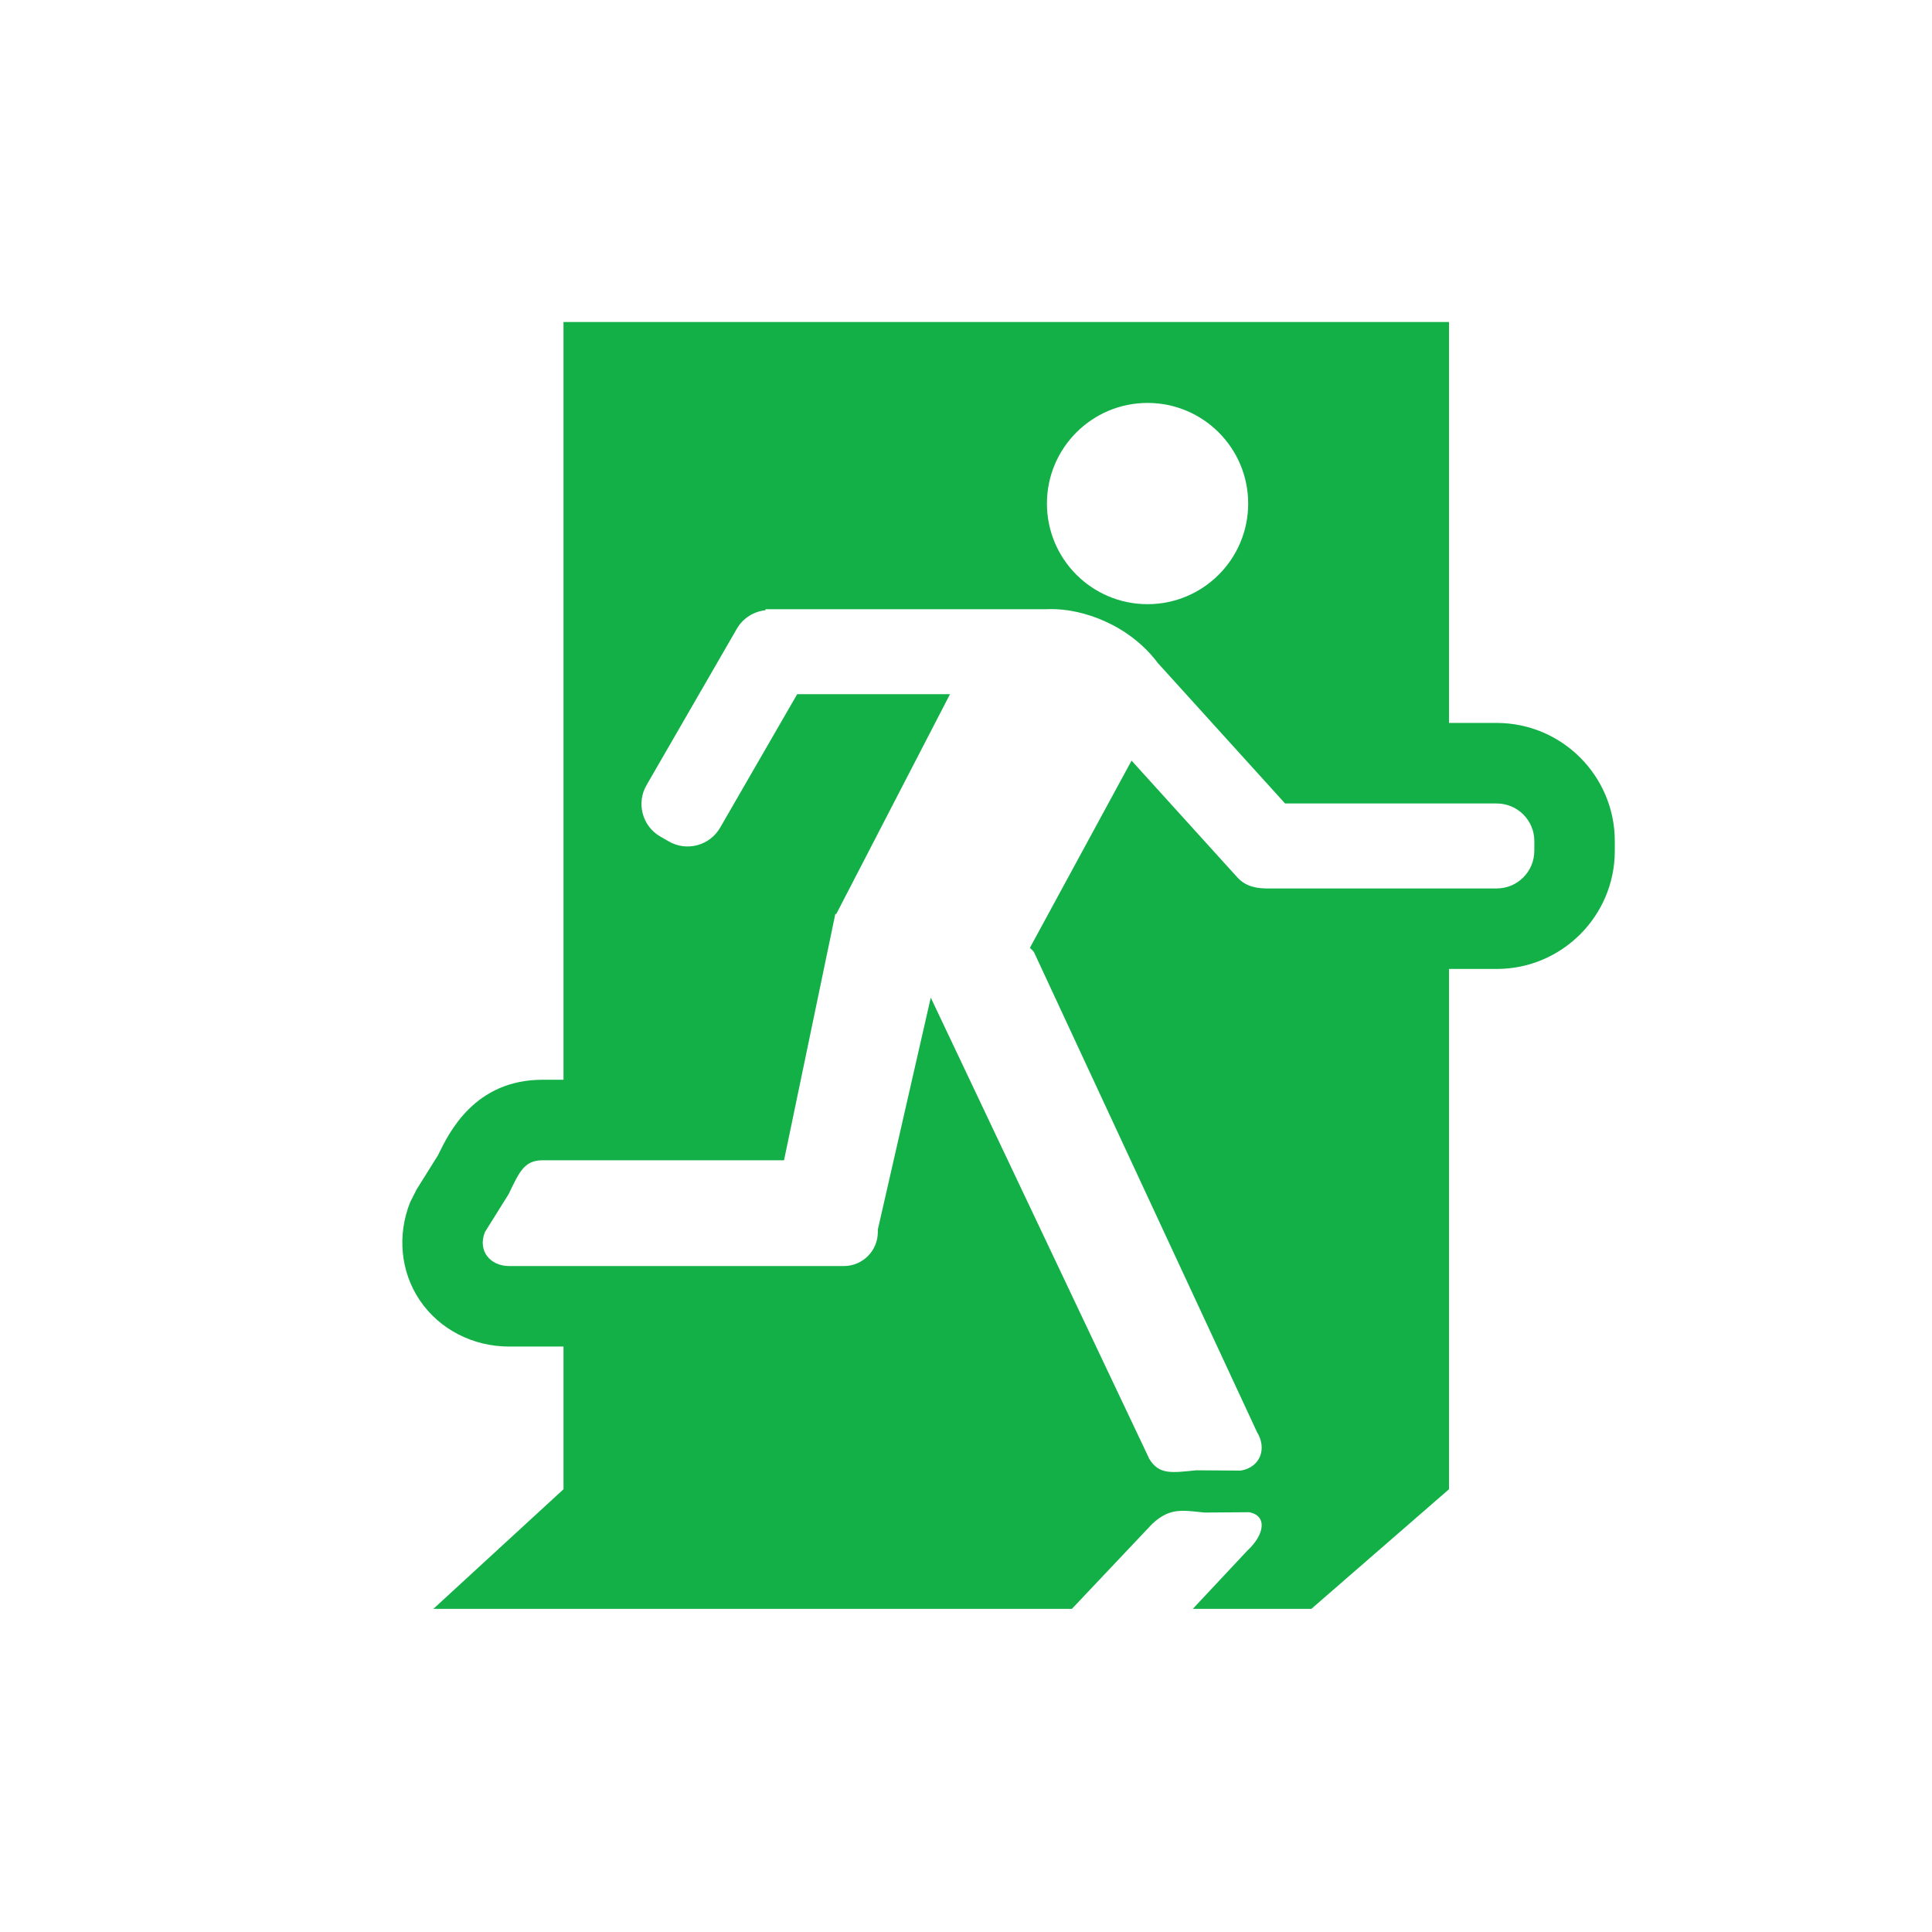 <?xml version="1.0" encoding="iso-8859-1"?>
<!-- Generator: Adobe Illustrator 20.0.0, SVG Export Plug-In . SVG Version: 6.00 Build 0)  -->
<svg version="1.1" xmlns="http://www.w3.org/2000/svg" xmlns:xlink="http://www.w3.org/1999/xlink" x="0px" y="0px"
	 viewBox="0 0 72 72" style="enable-background:new 0 0 72 72;" xml:space="preserve">
<g id="EmergencyExit">
	<rect style="opacity:0;fill:#FFFFFF;" width="72" height="72"/>
	<g>
		<path style="fill:#12B047;" d="M55.778,26.942H54V12H21v28.239h-0.777c-2.535,0-3.491,1.968-3.9,2.813l-0.795,1.272l-0.241,0.475
			c-0.493,1.231-0.359,2.6,0.358,3.66c0.73,1.079,1.974,1.723,3.327,1.723H21V55.5l-4.85,4.458h23.796l2.997-3.171
			c0.649-0.597,1.087-0.508,1.943-0.419l1.666-0.012c0.686,0.129,0.578,0.837-0.071,1.435l-2.029,2.167h4.418L54,55.5V36.11h1.778
			c2.427,0,4.401-1.974,4.401-4.4v-0.367C60.179,28.917,58.205,26.942,55.778,26.942z M42.766,15.016c2.071,0,3.75,1.679,3.75,3.75
			c0,2.071-1.679,3.75-3.75,3.75c-2.071,0-3.75-1.679-3.75-3.75C39.016,16.695,40.695,15.016,42.766,15.016z M57.179,31.709
			c0,0.773-0.627,1.401-1.401,1.401h-8.606c-0.524-0.009-0.858-0.163-1.114-0.472l-3.888-4.292l-3.789,6.977
			c0.051,0.057,0.114,0.099,0.155,0.166l8.311,17.885c0.367,0.596,0.14,1.302-0.607,1.431l-1.66-0.011
			c-0.898,0.089-1.378,0.178-1.745-0.418l-8.148-17.197l-1.973,8.644v0.092c0,0.7-0.567,1.267-1.267,1.267H18.973
			c-0.7,0-1.182-0.563-0.901-1.267l0.88-1.408c0.395-0.811,0.571-1.267,1.271-1.267h8.996l1.912-9.186l0.03,0.017l4.243-8.201
			h-5.695l-2.872,4.975c-0.387,0.67-1.243,0.899-1.913,0.513l-0.318-0.183c-0.67-0.387-0.899-1.243-0.513-1.913l3.367-5.831
			c0.233-0.403,0.636-0.643,1.066-0.689v-0.039h10.47c0.117-0.006,0.237-0.005,0.36,0c0.661,0.029,1.403,0.221,2.122,0.597
			c0.409,0.214,0.77,0.474,1.08,0.757c0.228,0.208,0.426,0.429,0.593,0.654l4.74,5.232h7.888c0.773,0,1.401,0.627,1.401,1.401
			V31.709z"/>
	</g>
</g>
<g id="Layer_1">
</g>
</svg>
